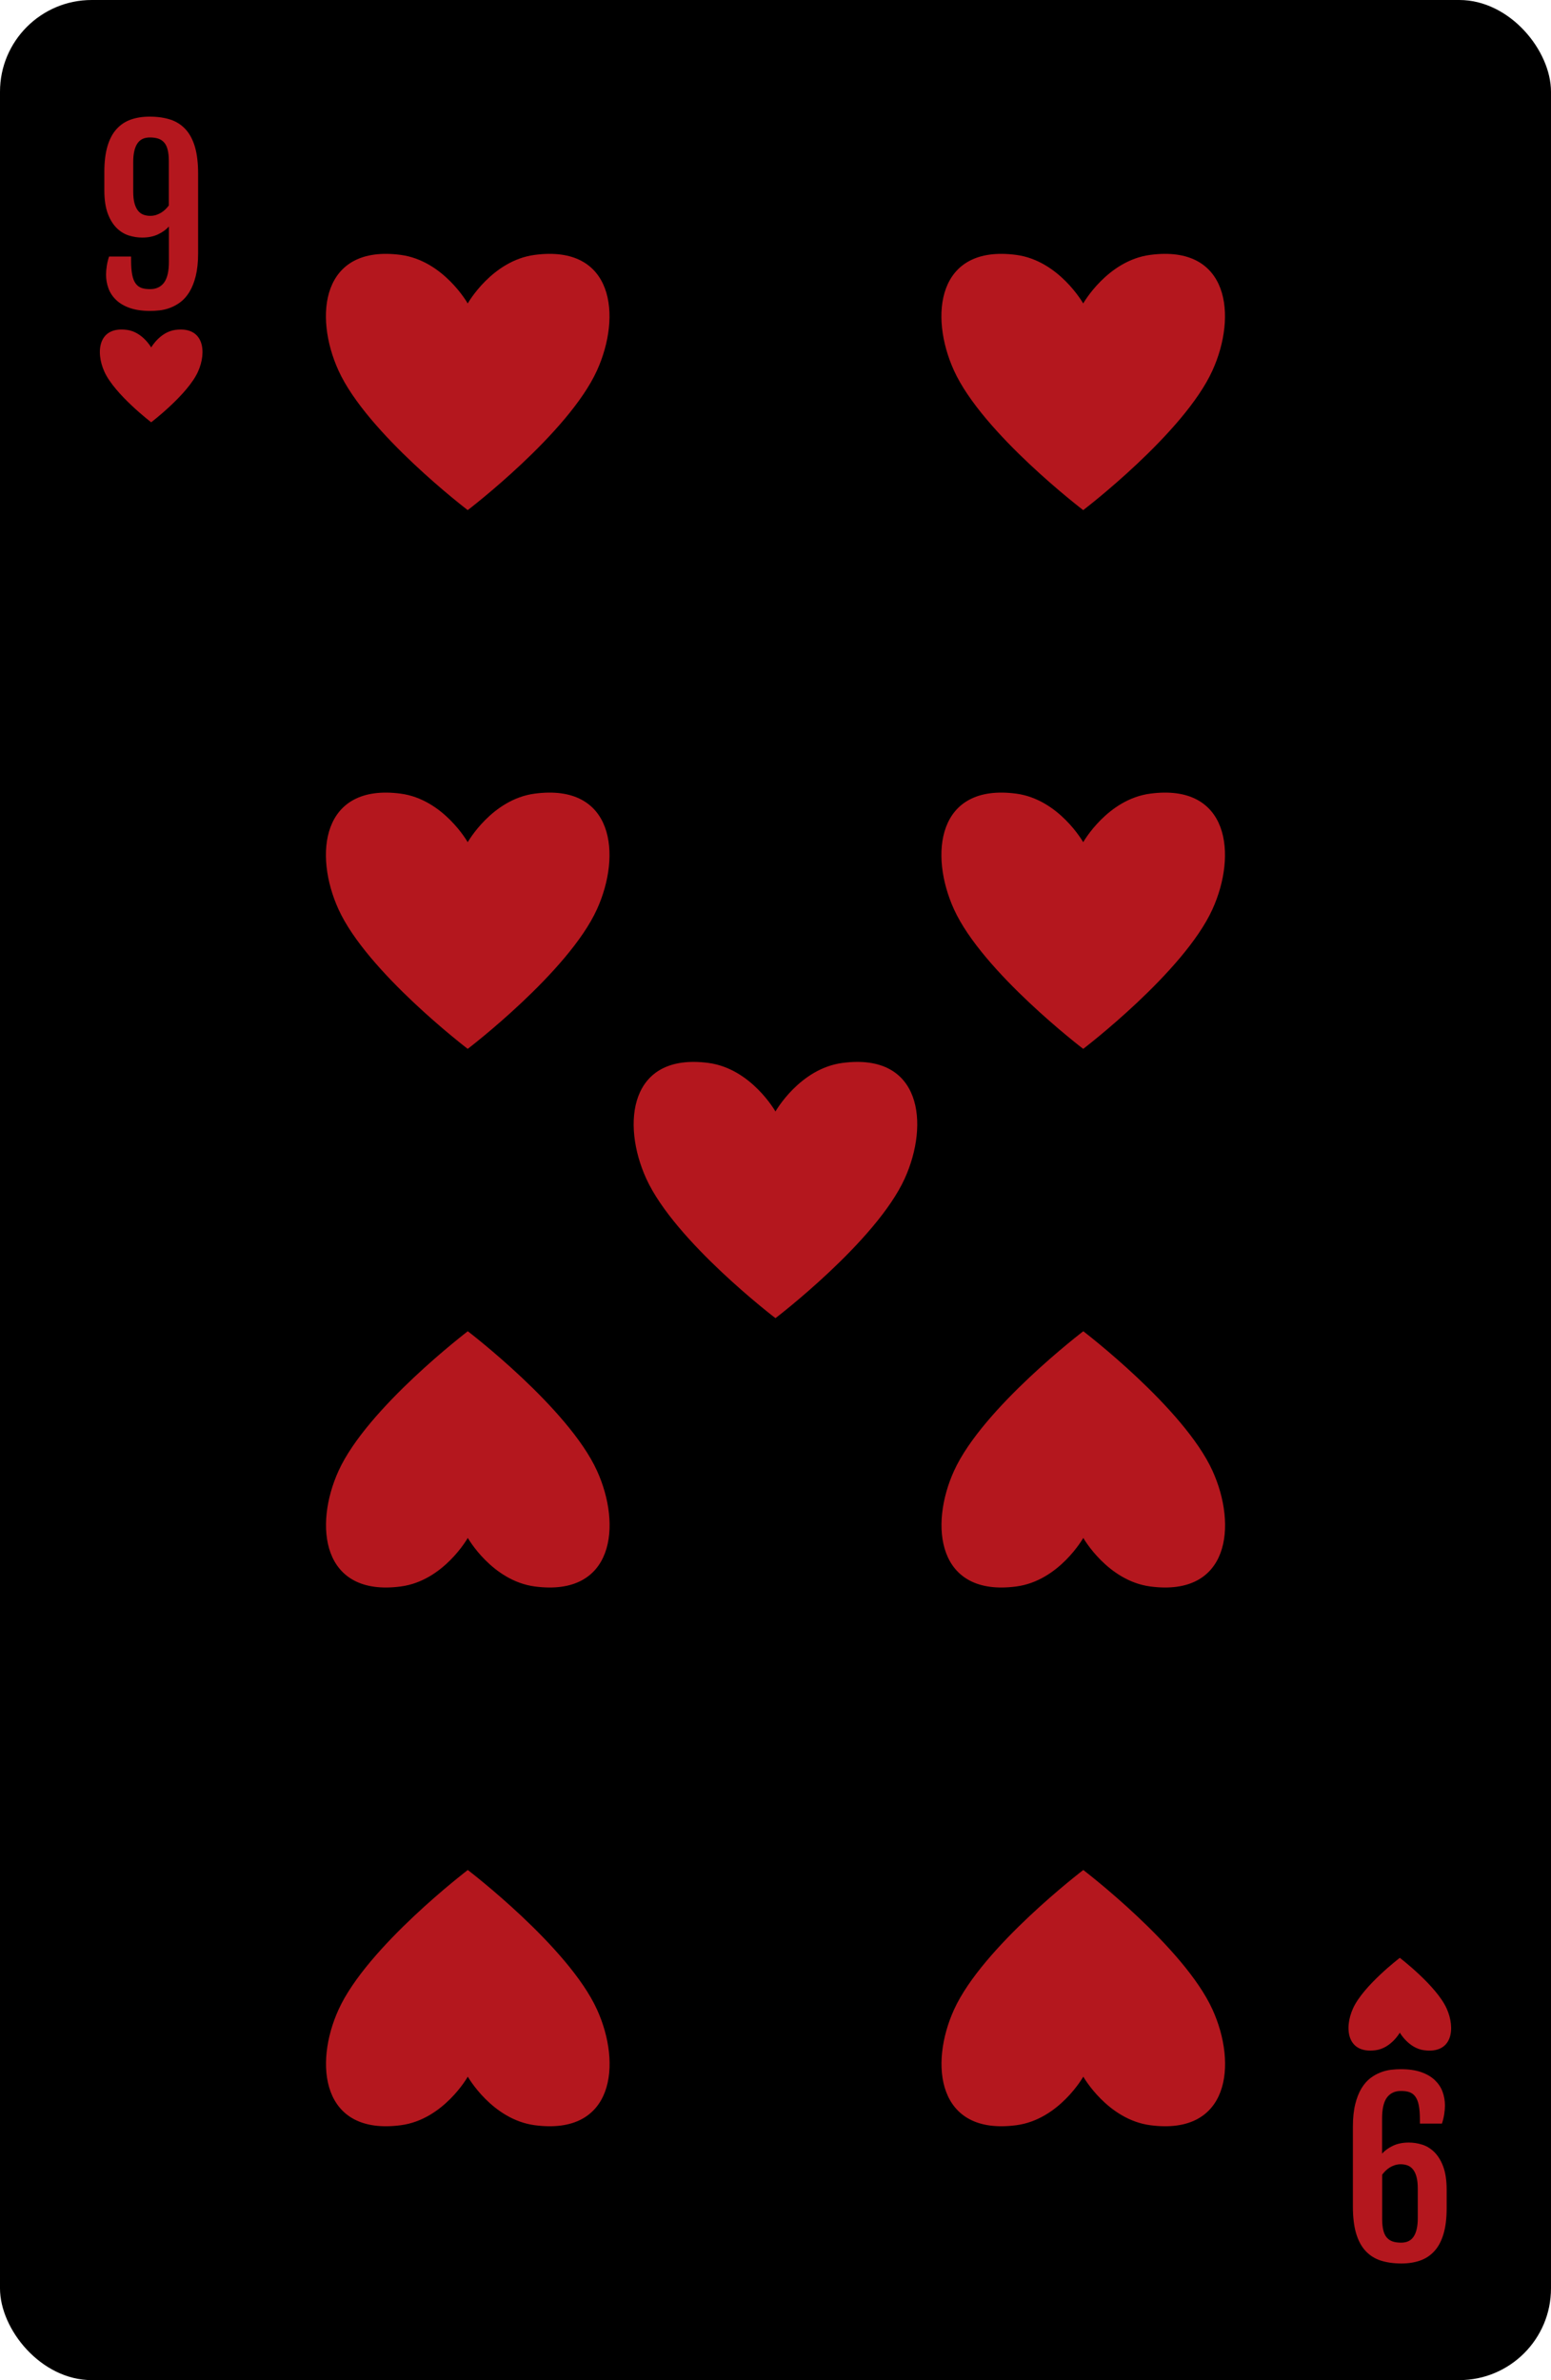 <?xml version="1.0" encoding="UTF-8"?><svg id="Layer_2" xmlns="http://www.w3.org/2000/svg" viewBox="0 0 190.71 292.64"><defs><style>.cls-1{fill:#b4171e;}</style></defs><g id="_ÎÓÈ_1"><g><g><rect width="190.71" height="292.64" rx="11.28" ry="11.28"/><path class="cls-1" d="m24.36,31.15c0,1.08-.1,2.01-.29,2.78s-.45,1.42-.77,1.95c-.32.53-.69.94-1.09,1.25-.41.31-.83.54-1.27.71-.44.17-.87.27-1.3.32-.43.05-.82.07-1.18.07-.97,0-1.8-.12-2.49-.36-.69-.24-1.25-.57-1.68-.98s-.75-.88-.95-1.42c-.2-.54-.3-1.11-.3-1.71,0-.32.03-.67.09-1.06.06-.39.15-.77.28-1.16h2.71v.51c0,.72.05,1.3.14,1.75s.23.8.43,1.07c.19.26.44.44.73.54.29.1.64.14,1.05.14.73,0,1.3-.27,1.7-.8.4-.54.6-1.4.6-2.58v-4.32c-.35.39-.8.71-1.35.97-.55.26-1.2.39-1.94.39-.53,0-1.07-.08-1.62-.25-.55-.17-1.05-.47-1.5-.91s-.82-1.03-1.1-1.77c-.28-.75-.43-1.7-.43-2.87v-2.28c0-1.25.13-2.3.39-3.17.26-.87.63-1.57,1.12-2.1.49-.54,1.07-.92,1.75-1.16.68-.24,1.45-.36,2.3-.36.96,0,1.81.12,2.55.36.74.24,1.36.64,1.87,1.19.51.55.89,1.27,1.16,2.17.26.9.39,2,.39,3.31v9.79Zm-3.6-11.37c0-.53-.05-.98-.14-1.35-.09-.37-.23-.67-.42-.89-.19-.22-.43-.39-.72-.49-.29-.1-.64-.15-1.05-.15-.71,0-1.22.25-1.55.76-.33.5-.5,1.26-.5,2.27v3.6c0,.57.05,1.05.15,1.43.1.38.24.69.43.93.18.23.4.4.66.5.26.1.55.15.87.15.25,0,.48-.04.71-.11.22-.07.43-.17.63-.29.19-.12.37-.26.52-.41s.29-.31.41-.47v-5.47Z"/><path class="cls-1" d="m166.35,261.49c0-1.08.1-2.01.29-2.78s.45-1.42.77-1.95c.32-.53.69-.94,1.09-1.25.41-.31.83-.54,1.27-.71.44-.17.87-.27,1.3-.32.43-.05.82-.07,1.18-.07.97,0,1.8.12,2.49.36.69.24,1.25.57,1.68.98s.75.88.95,1.42c.2.54.3,1.11.3,1.71,0,.32-.03.67-.09,1.06-.06.39-.15.77-.28,1.16h-2.71v-.51c0-.72-.05-1.3-.14-1.75s-.23-.8-.43-1.07c-.19-.26-.44-.44-.73-.54-.29-.1-.64-.14-1.05-.14-.73,0-1.3.27-1.7.8-.4.54-.6,1.4-.6,2.58v4.32c.35-.39.8-.71,1.35-.97.55-.26,1.2-.39,1.94-.39.53,0,1.07.08,1.62.25.55.17,1.05.47,1.5.91s.82,1.03,1.1,1.77c.28.75.43,1.7.43,2.87v2.28c0,1.25-.13,2.3-.39,3.17-.26.87-.63,1.57-1.12,2.1-.49.54-1.07.92-1.75,1.16-.68.24-1.45.36-2.3.36-.96,0-1.81-.12-2.55-.36-.74-.24-1.36-.64-1.87-1.19-.51-.55-.89-1.27-1.16-2.17-.26-.9-.39-2-.39-3.31v-9.79Zm3.6,11.37c0,.53.05.98.14,1.35.09.37.23.67.42.89.19.22.43.39.72.49.29.1.64.15,1.05.15.71,0,1.22-.25,1.55-.76.33-.5.5-1.26.5-2.27v-3.6c0-.57-.05-1.05-.15-1.43-.1-.39-.24-.69-.43-.93-.18-.23-.4-.4-.66-.5-.26-.1-.55-.15-.87-.15-.25,0-.48.04-.71.11-.22.07-.43.17-.63.29-.19.12-.37.26-.52.41s-.29.31-.41.47v5.47Z"/></g><g><path class="cls-1" d="m21.57,40.56c-1.9.25-2.98,2.16-2.98,2.16,0,0-1.08-1.91-2.98-2.16-3.53-.47-3.88,2.71-2.77,5.15,1.27,2.79,5.75,6.21,5.75,6.21,0,0,4.48-3.41,5.75-6.21,1.11-2.43.76-5.61-2.77-5.15Z"/><path class="cls-1" d="m169.14,252.08c1.9-.25,2.98-2.16,2.98-2.16,0,0,1.08,1.91,2.98,2.16,3.53.47,3.88-2.71,2.77-5.15-1.27-2.79-5.75-6.21-5.75-6.21,0,0-4.48,3.41-5.75,6.21-1.11,2.43-.76,5.61,2.77,5.15Z"/></g><g><path class="cls-1" d="m65.75,31.34c-5.26.69-8.24,5.97-8.24,5.97,0,0-2.98-5.27-8.24-5.97-9.75-1.29-10.71,7.5-7.65,14.22,3.51,7.72,15.89,17.16,15.89,17.16,0,0,12.38-9.44,15.89-17.16,3.06-6.72,2.09-15.51-7.65-14.22Z"/><path class="cls-1" d="m49.28,261.3c5.26-.69,8.24-5.97,8.24-5.97,0,0,2.98,5.27,8.24,5.97,9.75,1.29,10.71-7.5,7.65-14.22-3.51-7.72-15.89-17.16-15.89-17.16,0,0-12.38,9.44-15.89,17.16-3.06,6.72-2.09,15.51,7.65,14.22Z"/><path class="cls-1" d="m141.43,31.34c-5.26.69-8.24,5.97-8.24,5.97,0,0-2.98-5.27-8.24-5.97-9.75-1.29-10.71,7.5-7.65,14.22,3.51,7.72,15.89,17.16,15.89,17.16,0,0,12.38-9.44,15.89-17.16,3.06-6.72,2.09-15.51-7.65-14.22Z"/><path class="cls-1" d="m103.59,130.69c-5.26.69-8.24,5.97-8.24,5.97,0,0-2.98-5.27-8.24-5.97-9.75-1.29-10.71,7.5-7.65,14.22,3.51,7.72,15.89,17.16,15.89,17.16,0,0,12.38-9.44,15.89-17.16,3.06-6.72,2.09-15.51-7.65-14.22Z"/><path class="cls-1" d="m49.28,195.06c5.26-.69,8.24-5.97,8.24-5.97,0,0,2.98,5.27,8.24,5.97,9.75,1.29,10.71-7.5,7.65-14.22-3.51-7.72-15.89-17.16-15.89-17.16,0,0-12.38,9.44-15.89,17.16-3.06,6.72-2.09,15.51,7.65,14.22Z"/><path class="cls-1" d="m124.96,195.06c5.26-.69,8.24-5.97,8.24-5.97,0,0,2.98,5.27,8.24,5.97,9.75,1.29,10.71-7.5,7.65-14.22-3.51-7.72-15.89-17.16-15.89-17.16,0,0-12.38,9.44-15.89,17.16-3.06,6.72-2.09,15.51,7.65,14.22Z"/><path class="cls-1" d="m65.75,97.58c-5.26.69-8.24,5.97-8.24,5.97,0,0-2.98-5.27-8.24-5.97-9.75-1.29-10.71,7.5-7.65,14.22,3.51,7.72,15.89,17.16,15.89,17.16,0,0,12.38-9.44,15.89-17.16,3.06-6.72,2.09-15.51-7.65-14.22Z"/><path class="cls-1" d="m141.43,97.58c-5.26.69-8.24,5.97-8.24,5.97,0,0-2.98-5.27-8.24-5.97-9.75-1.29-10.71,7.5-7.65,14.22,3.51,7.72,15.89,17.16,15.89,17.16,0,0,12.38-9.44,15.89-17.16,3.06-6.72,2.09-15.51-7.65-14.22Z"/><path class="cls-1" d="m124.96,261.3c5.26-.69,8.24-5.97,8.24-5.97,0,0,2.98,5.27,8.24,5.97,9.75,1.29,10.71-7.5,7.65-14.22-3.51-7.72-15.89-17.16-15.89-17.16,0,0-12.38,9.44-15.89,17.16-3.06,6.72-2.09,15.51,7.65,14.22Z"/></g></g></g></svg>